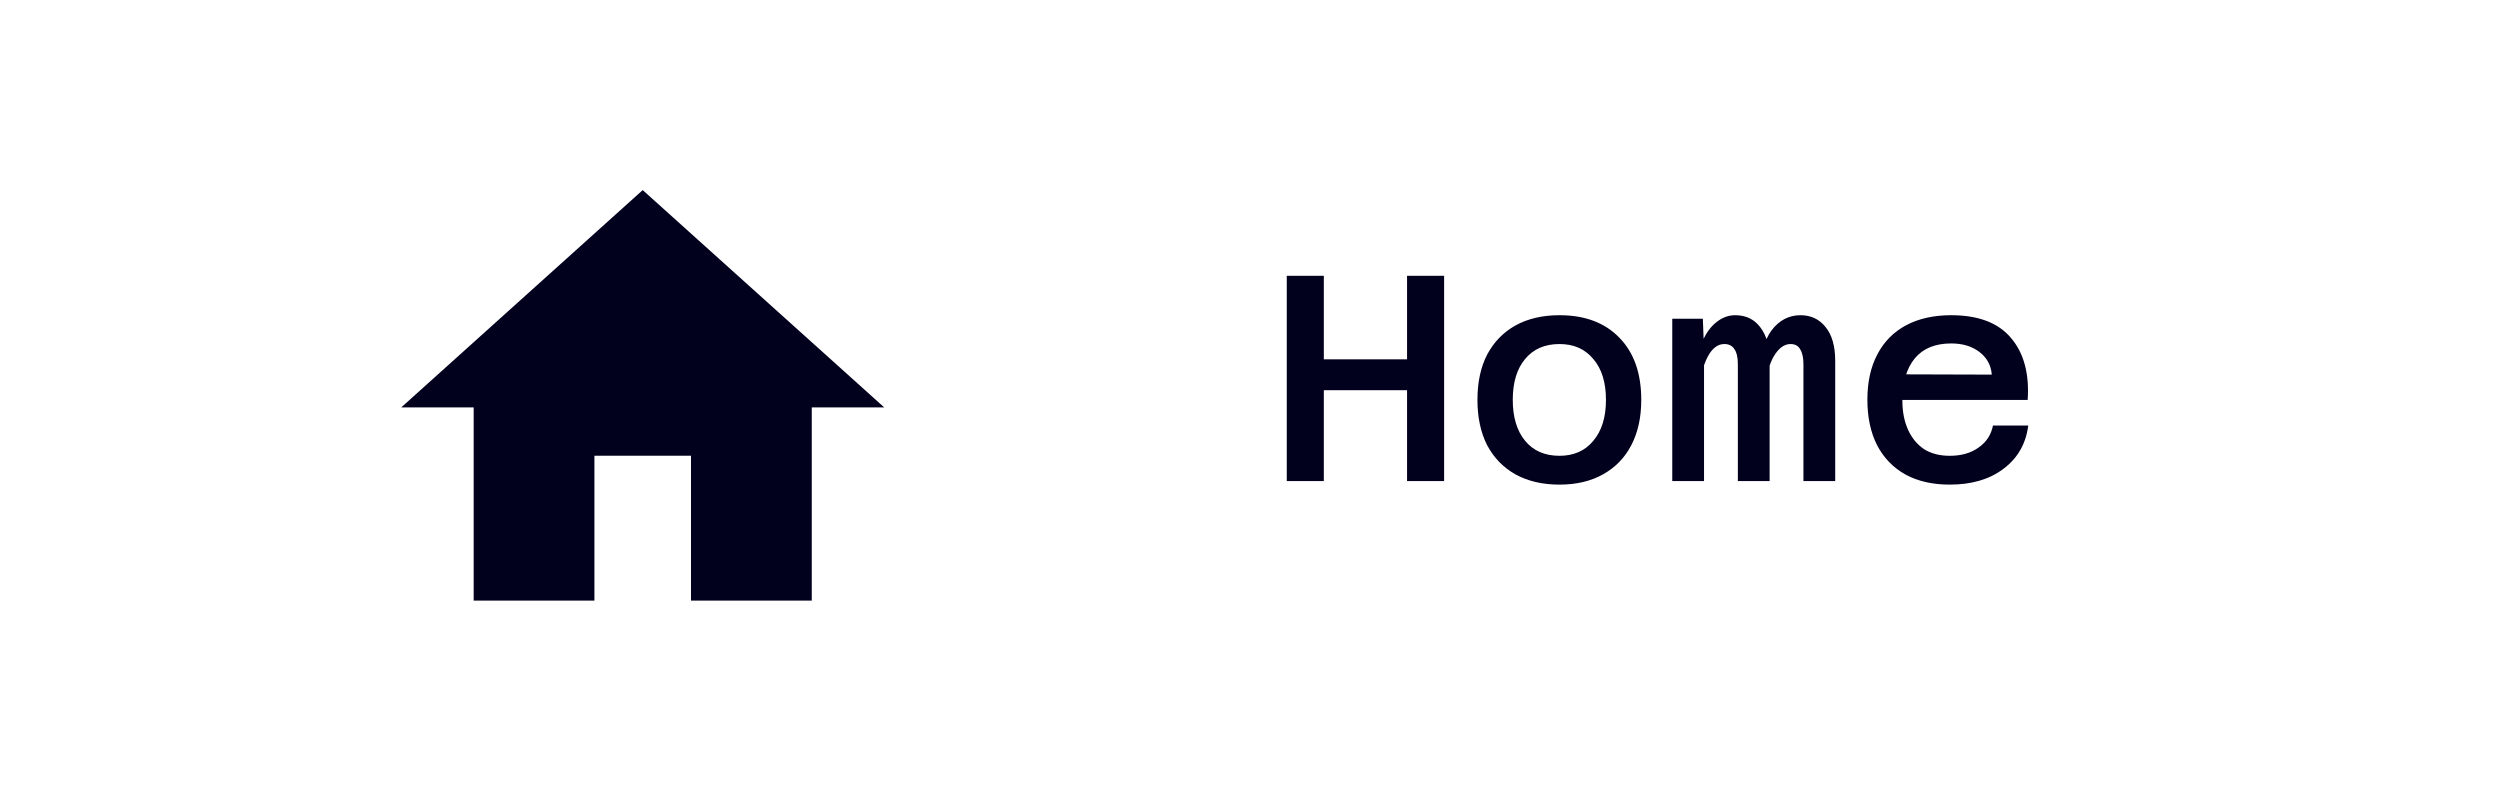 <svg width="85" height="27" viewBox="0 0 85 27" fill="none" xmlns="http://www.w3.org/2000/svg">
<g filter="url(#filter0_b_139_38)">
<path d="M0 8C0 3.582 3.582 0 8 0H76.293C80.711 0 84.293 3.582 84.293 8V19C84.293 23.418 80.711 27 76.293 27H8C3.582 27 0 23.418 0 19V8Z" fill="white"/>
<path d="M8 0.5H76.293C80.435 0.5 83.793 3.858 83.793 8V19C83.793 23.142 80.435 26.5 76.293 26.5H8C3.858 26.5 0.5 23.142 0.5 19V8C0.5 3.858 3.858 0.5 8 0.5Z" stroke="white"/>
</g>
<path d="M47.84 16.357V9.377H49.1V16.357H47.84ZM43.75 16.357V9.377H45.01V16.357H43.75ZM44.85 13.267V12.217H47.99V13.267H44.85ZM53.023 16.477C52.444 16.477 51.944 16.36 51.523 16.127C51.11 15.894 50.79 15.564 50.563 15.137C50.343 14.704 50.233 14.191 50.233 13.597C50.233 12.997 50.343 12.484 50.563 12.057C50.79 11.63 51.11 11.3 51.523 11.067C51.944 10.834 52.444 10.717 53.023 10.717C53.89 10.717 54.57 10.974 55.063 11.487C55.557 11.994 55.803 12.697 55.803 13.597C55.803 14.191 55.69 14.704 55.464 15.137C55.243 15.564 54.923 15.894 54.504 16.127C54.09 16.36 53.597 16.477 53.023 16.477ZM53.023 15.497C53.51 15.497 53.894 15.327 54.173 14.987C54.46 14.647 54.603 14.184 54.603 13.597C54.603 13.004 54.46 12.54 54.173 12.207C53.894 11.867 53.51 11.697 53.023 11.697C52.523 11.697 52.133 11.867 51.853 12.207C51.574 12.54 51.434 13.004 51.434 13.597C51.434 14.184 51.574 14.647 51.853 14.987C52.133 15.327 52.523 15.497 53.023 15.497ZM61.317 16.357V12.377C61.317 12.164 61.281 11.997 61.207 11.877C61.141 11.757 61.031 11.697 60.877 11.697C60.664 11.697 60.474 11.837 60.307 12.117C60.147 12.39 60.031 12.837 59.957 13.457L59.867 12.647C59.861 12.04 59.984 11.567 60.237 11.227C60.497 10.887 60.824 10.717 61.217 10.717C61.571 10.717 61.854 10.851 62.067 11.117C62.287 11.384 62.397 11.767 62.397 12.267V16.357H61.317ZM56.857 16.357V10.837H57.897L57.937 11.897V16.357H56.857ZM59.087 16.357V12.377C59.087 12.15 59.047 11.98 58.967 11.867C58.894 11.754 58.781 11.697 58.627 11.697C58.401 11.697 58.211 11.844 58.057 12.137C57.904 12.431 57.791 12.87 57.717 13.457L57.707 12.607C57.707 12.214 57.767 11.877 57.887 11.597C58.014 11.31 58.174 11.094 58.367 10.947C58.561 10.794 58.771 10.717 58.997 10.717C59.364 10.717 59.651 10.857 59.857 11.137C60.064 11.411 60.167 11.78 60.167 12.247V16.357H59.087ZM66.291 16.477C65.711 16.477 65.211 16.364 64.791 16.137C64.371 15.904 64.048 15.57 63.821 15.137C63.601 14.704 63.491 14.187 63.491 13.587C63.491 12.987 63.605 12.474 63.831 12.047C64.058 11.614 64.385 11.284 64.811 11.057C65.238 10.831 65.748 10.717 66.341 10.717C67.261 10.717 67.938 10.974 68.371 11.487C68.811 12.001 69.001 12.704 68.941 13.597H64.441L64.451 12.727L67.721 12.737C67.695 12.417 67.555 12.161 67.301 11.967C67.048 11.774 66.728 11.677 66.341 11.677C65.795 11.677 65.381 11.847 65.101 12.187C64.821 12.527 64.681 13.011 64.681 13.637C64.681 13.997 64.745 14.32 64.871 14.607C64.998 14.887 65.178 15.107 65.411 15.267C65.651 15.421 65.945 15.497 66.291 15.497C66.685 15.497 67.011 15.404 67.271 15.217C67.538 15.03 67.701 14.78 67.761 14.467H68.961C68.881 15.087 68.601 15.577 68.121 15.937C67.648 16.297 67.038 16.477 66.291 16.477Z" fill="#01001D"/>
<g clip-path="url(#clip0_139_38)">
<path d="M20.21 20.421V15.495H23.494V20.421H27.6V13.852H30.063L21.852 6.463L13.642 13.852H16.105V20.421H20.21Z" fill="#01001D"/>
</g>
<defs>
<filter id="filter0_b_139_38" x="-43.2" y="-43.2" width="170.693" height="113.4" filterUnits="userSpaceOnUse" color-interpolation-filters="sRGB">
<feFlood flood-opacity="0" result="BackgroundImageFix"/>
<feGaussianBlur in="BackgroundImageFix" stdDeviation="21.6"/>
<feComposite in2="SourceAlpha" operator="in" result="effect1_backgroundBlur_139_38"/>
<feBlend mode="normal" in="SourceGraphic" in2="effect1_backgroundBlur_139_38" result="shape"/>
</filter>
<clipPath id="clip0_139_38">
<rect x="12" y="4" width="19.705" height="19.705" fill="white"/>
</clipPath>
</defs>
</svg>
